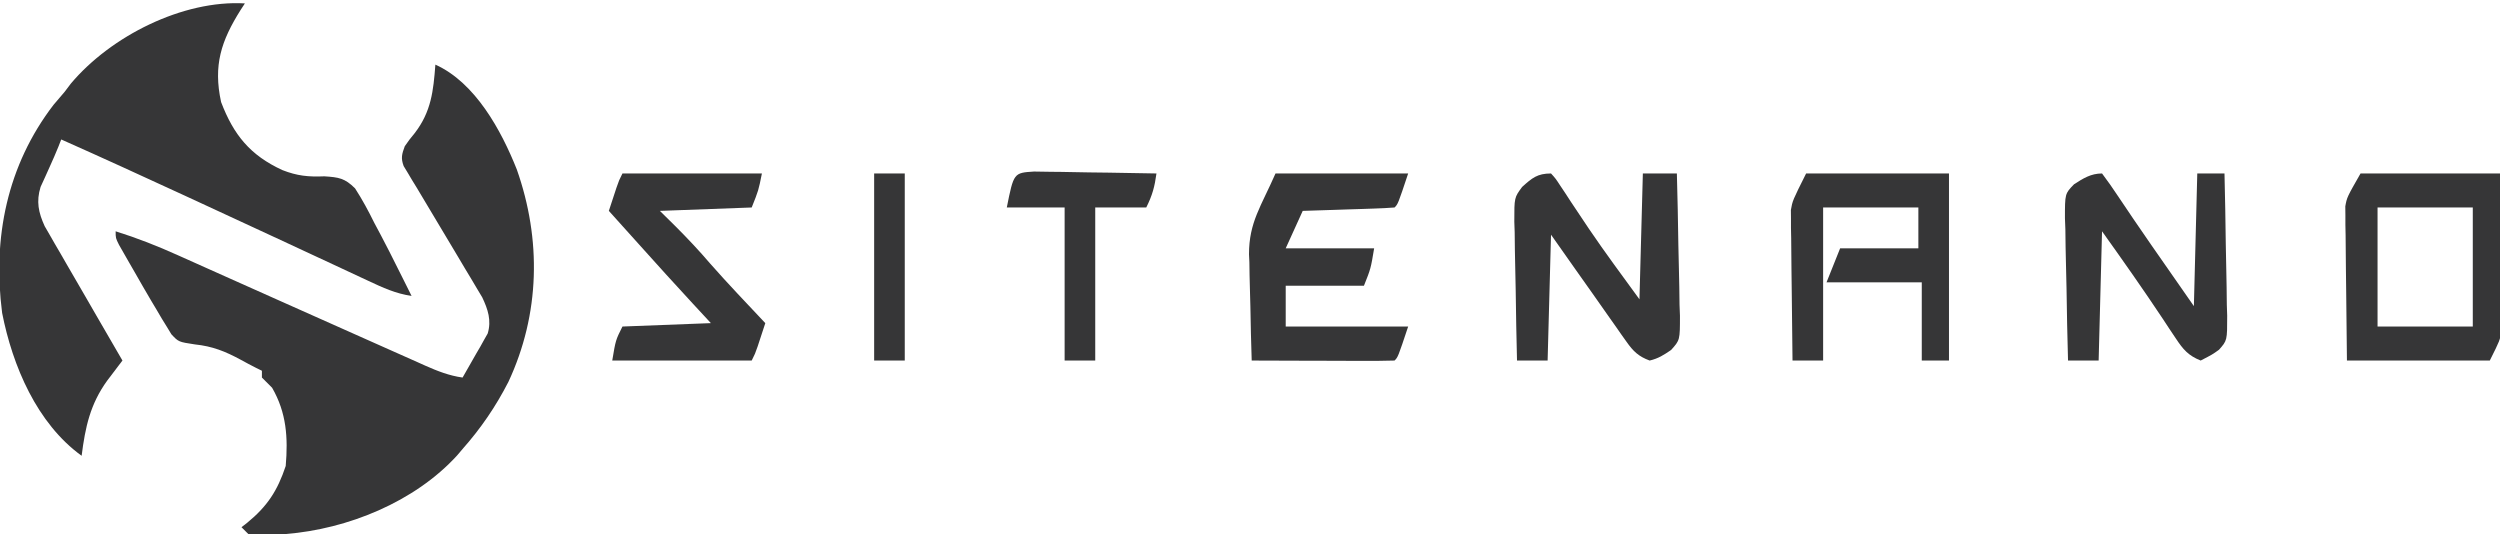 <svg width="735" height="157" viewBox="0 0 735 157" fill="none" xmlns="http://www.w3.org/2000/svg">
<g clip-path="url(#clip0_115_64)">
<path d="M128 19C139.735 24.285 147.359 38.312 151.938 49.812C159.208 70.425 158.793 92.323 149.465 112.285C145.732 119.556 141.41 125.884 136 132C135.482 132.612 134.964 133.225 134.43 133.855C121.928 147.582 102.186 155.557 84 157C76.359 157.334 76.359 157.334 73 157C72.01 156.01 72.01 156.01 71 155C71.797 154.381 71.797 154.381 72.609 153.75C78.602 148.851 81.573 144.28 84 137C84.713 128.672 84.241 121.348 80 114C79.004 112.996 78.004 111.996 77 111C77 110.34 77 109.68 77 109C76.434 108.722 75.868 108.443 75.285 108.156C73.778 107.394 72.285 106.602 70.809 105.781C66.205 103.294 62.479 101.792 57.25 101.25C52.491 100.523 52.491 100.523 50.399 98.294C49.961 97.572 49.522 96.85 49.07 96.106C48.569 95.294 48.069 94.483 47.553 93.647C47.04 92.773 46.528 91.9 46 91C45.472 90.118 44.944 89.235 44.4 88.326C42.782 85.586 41.199 82.828 39.625 80.062C39.08 79.118 38.535 78.174 37.973 77.201C37.458 76.301 36.944 75.4 36.414 74.473C35.717 73.255 35.717 73.255 35.006 72.012C34 70 34 70 34 68C40.261 69.963 46.233 72.302 52.211 75C53.081 75.389 53.952 75.777 54.848 76.177C56.719 77.013 58.59 77.851 60.459 78.691C63.415 80.018 66.373 81.34 69.332 82.659C73.46 84.501 77.587 86.345 81.714 88.19C90.859 92.279 100.007 96.362 109.163 100.427C111.047 101.264 112.93 102.104 114.813 102.945C117.436 104.118 120.061 105.284 122.688 106.449C123.459 106.796 124.231 107.143 125.027 107.501C128.671 109.109 132.02 110.441 136 111C137.375 108.635 138.724 106.261 140.062 103.875C140.452 103.21 140.842 102.545 141.244 101.859C141.608 101.202 141.972 100.545 142.348 99.867C142.858 98.972 142.858 98.972 143.379 98.058C144.541 94.208 143.454 90.958 141.776 87.417C141.009 86.138 141.009 86.138 140.227 84.832C139.654 83.865 139.081 82.898 138.49 81.901C137.875 80.882 137.259 79.863 136.625 78.812C136.001 77.758 135.377 76.704 134.734 75.618C132.255 71.431 129.757 67.257 127.246 63.089C125.675 60.482 124.118 57.866 122.562 55.25C122.084 54.471 121.606 53.692 121.114 52.89C120.472 51.807 120.472 51.807 119.816 50.703C119.439 50.081 119.062 49.459 118.674 48.817C117.808 46.483 118.149 45.307 119 43C120.34 41.07 120.34 41.07 121.938 39.125C126.785 32.817 127.418 26.749 128 19Z" fill="#363637"/>
<path d="M72 1C71.59 1.629 71.18 2.258 70.758 2.906C65.005 12.044 62.66 19.2 65 30C68.69 39.693 73.576 45.654 83 50C87.402 51.726 90.679 52.033 95.371 51.84C99.586 52.117 101.367 52.369 104.391 55.383C106.522 58.677 108.336 62.048 110.062 65.562C110.688 66.745 111.317 67.926 111.951 69.103C113.686 72.379 115.354 75.679 117 79C117.435 79.866 117.871 80.732 118.32 81.624C119.219 83.413 120.111 85.206 121 87C116.413 86.348 112.503 84.553 108.352 82.598C107.599 82.248 106.846 81.899 106.07 81.539C103.586 80.385 101.106 79.224 98.625 78.062C96.885 77.253 95.144 76.444 93.403 75.635C89.77 73.947 86.138 72.256 82.506 70.564C74.615 66.887 66.712 63.237 58.807 59.589C57.148 58.823 55.489 58.057 53.831 57.291C41.919 51.79 29.989 46.332 18 41C17.725 41.703 17.451 42.405 17.168 43.129C16.378 45.071 15.546 46.995 14.676 48.902C14.001 50.405 14.001 50.405 13.312 51.938C12.626 53.436 12.626 53.436 11.926 54.965C10.621 59.243 11.292 62.442 13.132 66.491C13.602 67.302 14.071 68.113 14.555 68.949C15.346 70.333 15.346 70.333 16.154 71.744C16.722 72.715 17.29 73.687 17.875 74.688C18.453 75.692 19.03 76.696 19.626 77.731C21.409 80.826 23.204 83.913 25 87C26.104 88.911 27.206 90.822 28.308 92.734C30.863 97.162 33.428 101.583 36 106C35.389 106.801 35.389 106.801 34.767 107.618C34.23 108.327 33.693 109.035 33.141 109.766C32.61 110.465 32.079 111.164 31.532 111.884C26.511 118.819 25.069 125.563 24 134C10.836 124.478 3.681 107.556 0.625 92C-2.225 69.972 2.078 48.63 15.75 30.812C16.823 29.533 17.907 28.262 19 27C19.608 26.196 20.217 25.391 20.844 24.562C32.57 10.627 53.731 -0.054 72 1Z" fill="#363637"/>
<path d="M531 51C544.86 51 558.72 51 573 51C573 69.15 573 87.3 573 106C570.36 106 567.72 106 565 106C565 98.41 565 90.82 565 83C555.76 83 546.52 83 537 83C538.32 79.7 539.64 76.4 541 73C548.59 73 556.18 73 564 73C564 69.04 564 65.08 564 61C554.76 61 545.52 61 536 61C536 75.85 536 90.7 536 106C533.03 106 530.06 106 527 106C526.901 99.453 526.828 92.906 526.78 86.359C526.76 84.134 526.733 81.909 526.698 79.684C526.65 76.477 526.627 73.27 526.609 70.062C526.589 69.076 526.568 68.089 526.547 67.072C526.546 65.662 526.546 65.662 526.546 64.223C526.537 63.406 526.528 62.588 526.519 61.746C527 59 527 59 531 51Z" fill="#363637"/>
<path d="M375 51C387.87 51 400.74 51 414 51C411 60 411 60 410 61C408.002 61.158 405.999 61.251 403.996 61.316C402.174 61.379 402.174 61.379 400.315 61.443C399.035 61.483 397.756 61.522 396.438 61.562C395.154 61.606 393.871 61.649 392.549 61.693C389.366 61.8 386.183 61.901 383 62C381.35 65.63 379.7 69.26 378 73C386.58 73 395.16 73 404 73C403 79 403 79 401 84C393.41 84 385.82 84 378 84C378 87.96 378 91.92 378 96C389.88 96 401.76 96 414 96C411 105 411 105 410 106C406.898 106.089 403.817 106.115 400.715 106.098C399.784 106.096 398.853 106.095 397.894 106.093C394.909 106.088 391.923 106.075 388.938 106.062C386.919 106.057 384.9 106.053 382.881 106.049C377.921 106.038 372.96 106.021 368 106C367.824 100.739 367.699 95.48 367.616 90.216C367.581 88.434 367.533 86.651 367.472 84.87C367.385 82.277 367.347 79.687 367.317 77.094C367.28 76.323 367.244 75.553 367.207 74.759C367.201 65.321 370.772 60.664 375 51Z" fill="#363637"/>
<path d="M694 51C707.53 51 721.06 51 735 51C735.069 57.869 735.129 64.737 735.165 71.606C735.18 73.941 735.2 76.277 735.226 78.612C735.263 81.973 735.28 85.334 735.293 88.695C735.309 89.736 735.324 90.777 735.34 91.849C735.34 92.83 735.34 93.811 735.341 94.821C735.347 95.678 735.354 96.535 735.361 97.418C735 100 735 100 732 106C718.14 106 704.28 106 690 106C689.908 99.291 689.828 92.585 689.78 85.877C689.76 83.596 689.733 81.316 689.698 79.036C689.65 75.752 689.627 72.468 689.609 69.184C689.589 68.17 689.568 67.156 689.547 66.111C689.547 65.151 689.546 64.191 689.546 63.201C689.537 62.364 689.528 61.527 689.519 60.664C690 58 690 58 694 51ZM699 61C699 72.55 699 84.1 699 96C708.24 96 717.48 96 727 96C727 84.45 727 72.9 727 61C717.76 61 708.52 61 699 61Z" fill="#363637"/>
<path d="M456 51C457.328 52.459 457.328 52.459 458.68 54.523C459.446 55.672 459.446 55.672 460.228 56.844C460.771 57.68 461.315 58.515 461.875 59.375C463.03 61.109 464.188 62.843 465.348 64.574C465.945 65.468 466.542 66.362 467.157 67.283C471.926 74.313 477.001 81.133 482 88C482.33 75.79 482.66 63.58 483 51C486.3 51 489.6 51 493 51C493.198 58.029 493.343 65.056 493.439 72.088C493.48 74.479 493.534 76.87 493.603 79.26C493.701 82.699 493.746 86.135 493.781 89.574C493.822 90.642 493.864 91.71 493.906 92.81C493.911 99.985 493.911 99.985 491.306 102.888C489.163 104.365 487.538 105.403 485 106C481.73 104.802 480.173 103.286 478.187 100.465C477.675 99.745 477.162 99.026 476.633 98.285C476.094 97.51 475.555 96.736 475 95.938C474.438 95.145 473.877 94.352 473.298 93.536C471.524 91.029 469.762 88.515 468 86C466.315 83.616 464.626 81.234 462.938 78.851C460.619 75.572 458.311 72.285 456 69C455.67 81.21 455.34 93.42 455 106C452.03 106 449.06 106 446 106C445.827 99.132 445.7 92.265 445.615 85.394C445.58 83.059 445.532 80.723 445.472 78.388C445.387 75.026 445.347 71.667 445.316 68.305C445.28 67.264 445.244 66.223 445.207 65.151C445.203 58.081 445.203 58.081 447.499 54.966C450.425 52.329 451.98 51 456 51Z" fill="#363637"/>
<path d="M183 51C196.53 51 210.06 51 224 51C223 56 223 56 221 61C207.635 61.495 207.635 61.495 194 62C196.258 64.228 196.258 64.228 198.562 66.5C202.147 70.085 205.571 73.723 208.863 77.574C214.095 83.514 219.581 89.231 225 95C224.523 96.459 224.043 97.917 223.562 99.375C223.296 100.187 223.029 100.999 222.754 101.836C222 104 222 104 221 106C207.47 106 193.94 106 180 106C181 100 181 100 183 96C191.58 95.67 200.16 95.34 209 95C206.308 92.092 206.308 92.092 203.562 89.125C198.327 83.459 193.147 77.746 188 72C186.313 70.125 184.625 68.25 182.938 66.375C181.625 64.917 180.312 63.458 179 62C179.477 60.541 179.957 59.083 180.438 57.625C180.704 56.813 180.971 56.001 181.246 55.164C182 53 182 53 183 51Z" fill="#363637"/>
<path d="M618 51C619.631 53.153 621.136 55.312 622.625 57.562C623.602 59.012 624.58 60.462 625.559 61.91C626.099 62.712 626.638 63.514 627.195 64.34C630.646 69.425 634.172 74.459 637.687 79.5C640.101 82.965 642.514 86.43 645 90C645.33 77.13 645.66 64.26 646 51C648.64 51 651.28 51 654 51C654.178 58.029 654.3 65.057 654.384 72.088C654.42 74.479 654.467 76.87 654.528 79.26C654.613 82.699 654.653 86.135 654.684 89.574C654.72 90.642 654.756 91.71 654.793 92.81C654.797 100.097 654.797 100.097 652.395 102.818C650.457 104.214 650.457 104.214 647 106C643.351 104.539 641.829 102.734 639.68 99.484C639.061 98.561 638.442 97.638 637.805 96.688C637.168 95.718 636.531 94.749 635.875 93.75C630.08 85.034 624.091 76.527 618 68C617.67 80.54 617.34 93.08 617 106C614.03 106 611.06 106 608 106C607.797 98.971 607.657 91.943 607.561 84.912C607.52 82.521 607.466 80.13 607.396 77.74C607.299 74.301 607.254 70.865 607.219 67.426C607.177 66.358 607.136 65.29 607.094 64.19C607.089 56.939 607.089 56.939 609.764 54.182C612.467 52.435 614.732 51 618 51Z" fill="#363637"/>
<path d="M304.012 50.432C305.689 50.433 307.367 50.461 309.043 50.512C309.927 50.519 310.81 50.526 311.721 50.533C314.544 50.561 317.365 50.624 320.188 50.688C322.101 50.713 324.014 50.735 325.928 50.756C330.619 50.811 335.309 50.897 340 51C339.466 54.916 338.803 57.393 337 61C332.05 61 327.1 61 322 61C322 75.85 322 90.7 322 106C319.03 106 316.06 106 313 106C313 91.15 313 76.3 313 61C307.39 61 301.78 61 296 61C298.037 50.814 298.037 50.814 304.012 50.432Z" fill="#363637"/>
<path d="M257 51C259.97 51 262.94 51 266 51C266 69.15 266 87.3 266 106C263.03 106 260.06 106 257 106C257 87.85 257 69.7 257 51Z" fill="#363637"/>
</g>
<defs>
<clipPath id="clip0_115_64">
<rect width="735" height="157" fill="white"/>
</clipPath>
</defs>
</svg>
